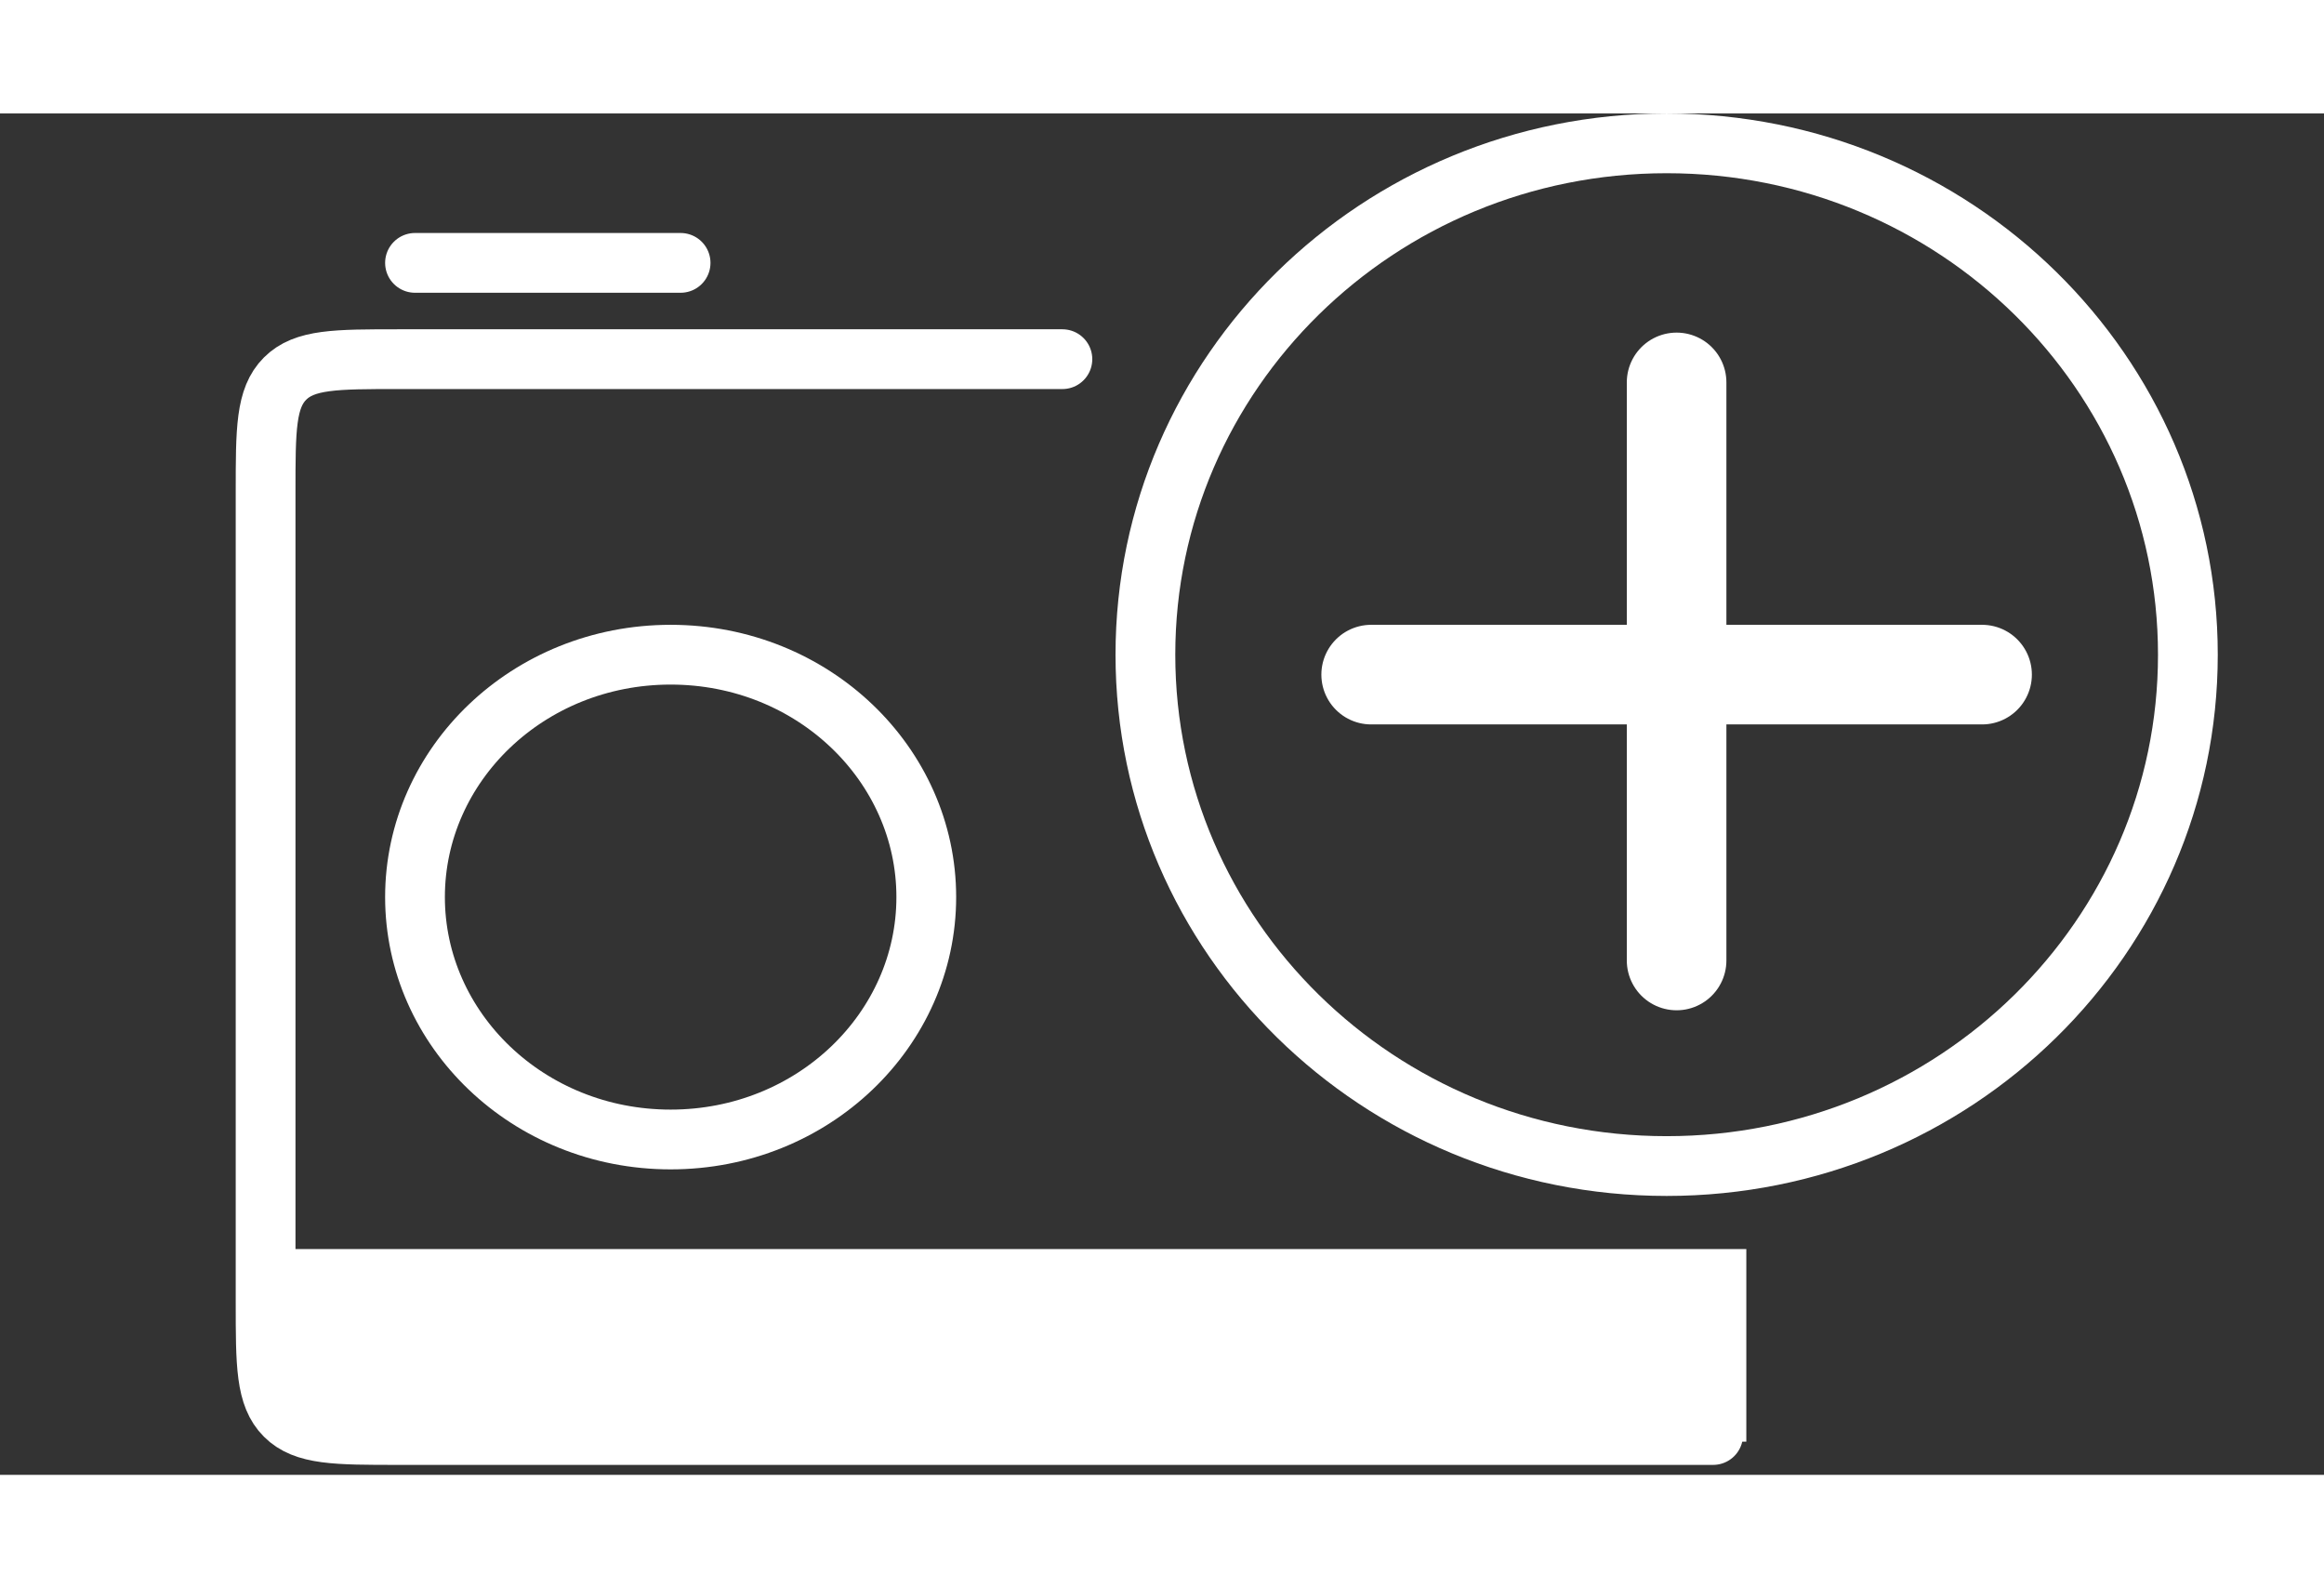 <svg width="300" height="205" viewBox="-34 0 350 205" fill="none" xmlns="http://www.w3.org/2000/svg">
<rect x="-34" y="0" width="350" height="205" fill="#333333" stroke="none"/>
<path d="M126 37L26 37C16.572 37 11.858 37 8.929 39.929C6 42.858 6 47.572 6 57L6 178.999C6 188.427 6 193.141 8.929 196.07C11.858 198.999 16.572 198.999 26 198.999L224 198.999" stroke="white" stroke-width="9" stroke-linecap="round"/>
<path d="M105.5 118C105.5 137.959 88.467 154.5 67 154.5C45.533 154.5 28.5 137.959 28.5 118C28.5 98.041 45.533 81.5 67 81.5C88.467 81.5 105.5 98.041 105.5 118Z" stroke="white" stroke-width="9"/>
<line x1="28.5" y1="22.5" x2="68.5" y2="22.5" stroke="white" stroke-width="9" stroke-linecap="round"/>
<path d="M295.5 81.5C295.5 123.949 260.432 158.5 217 158.5C173.568 158.5 138.5 123.949 138.5 81.5C138.5 39.051 173.568 4.5 217 4.5C260.432 4.5 295.5 39.051 295.5 81.5Z" stroke="white" stroke-width="9"/>
<line x1="218.5" y1="127.544" x2="218.5" y2="40.5" stroke="white" stroke-width="15" stroke-linecap="round"/>
<line x1="172.5" y1="84.5" x2="264.505" y2="84.5" stroke="white" stroke-width="15" stroke-linecap="round"/>
<path d="M8 171H229V200H8V171Z" fill="white"/>
</svg>
